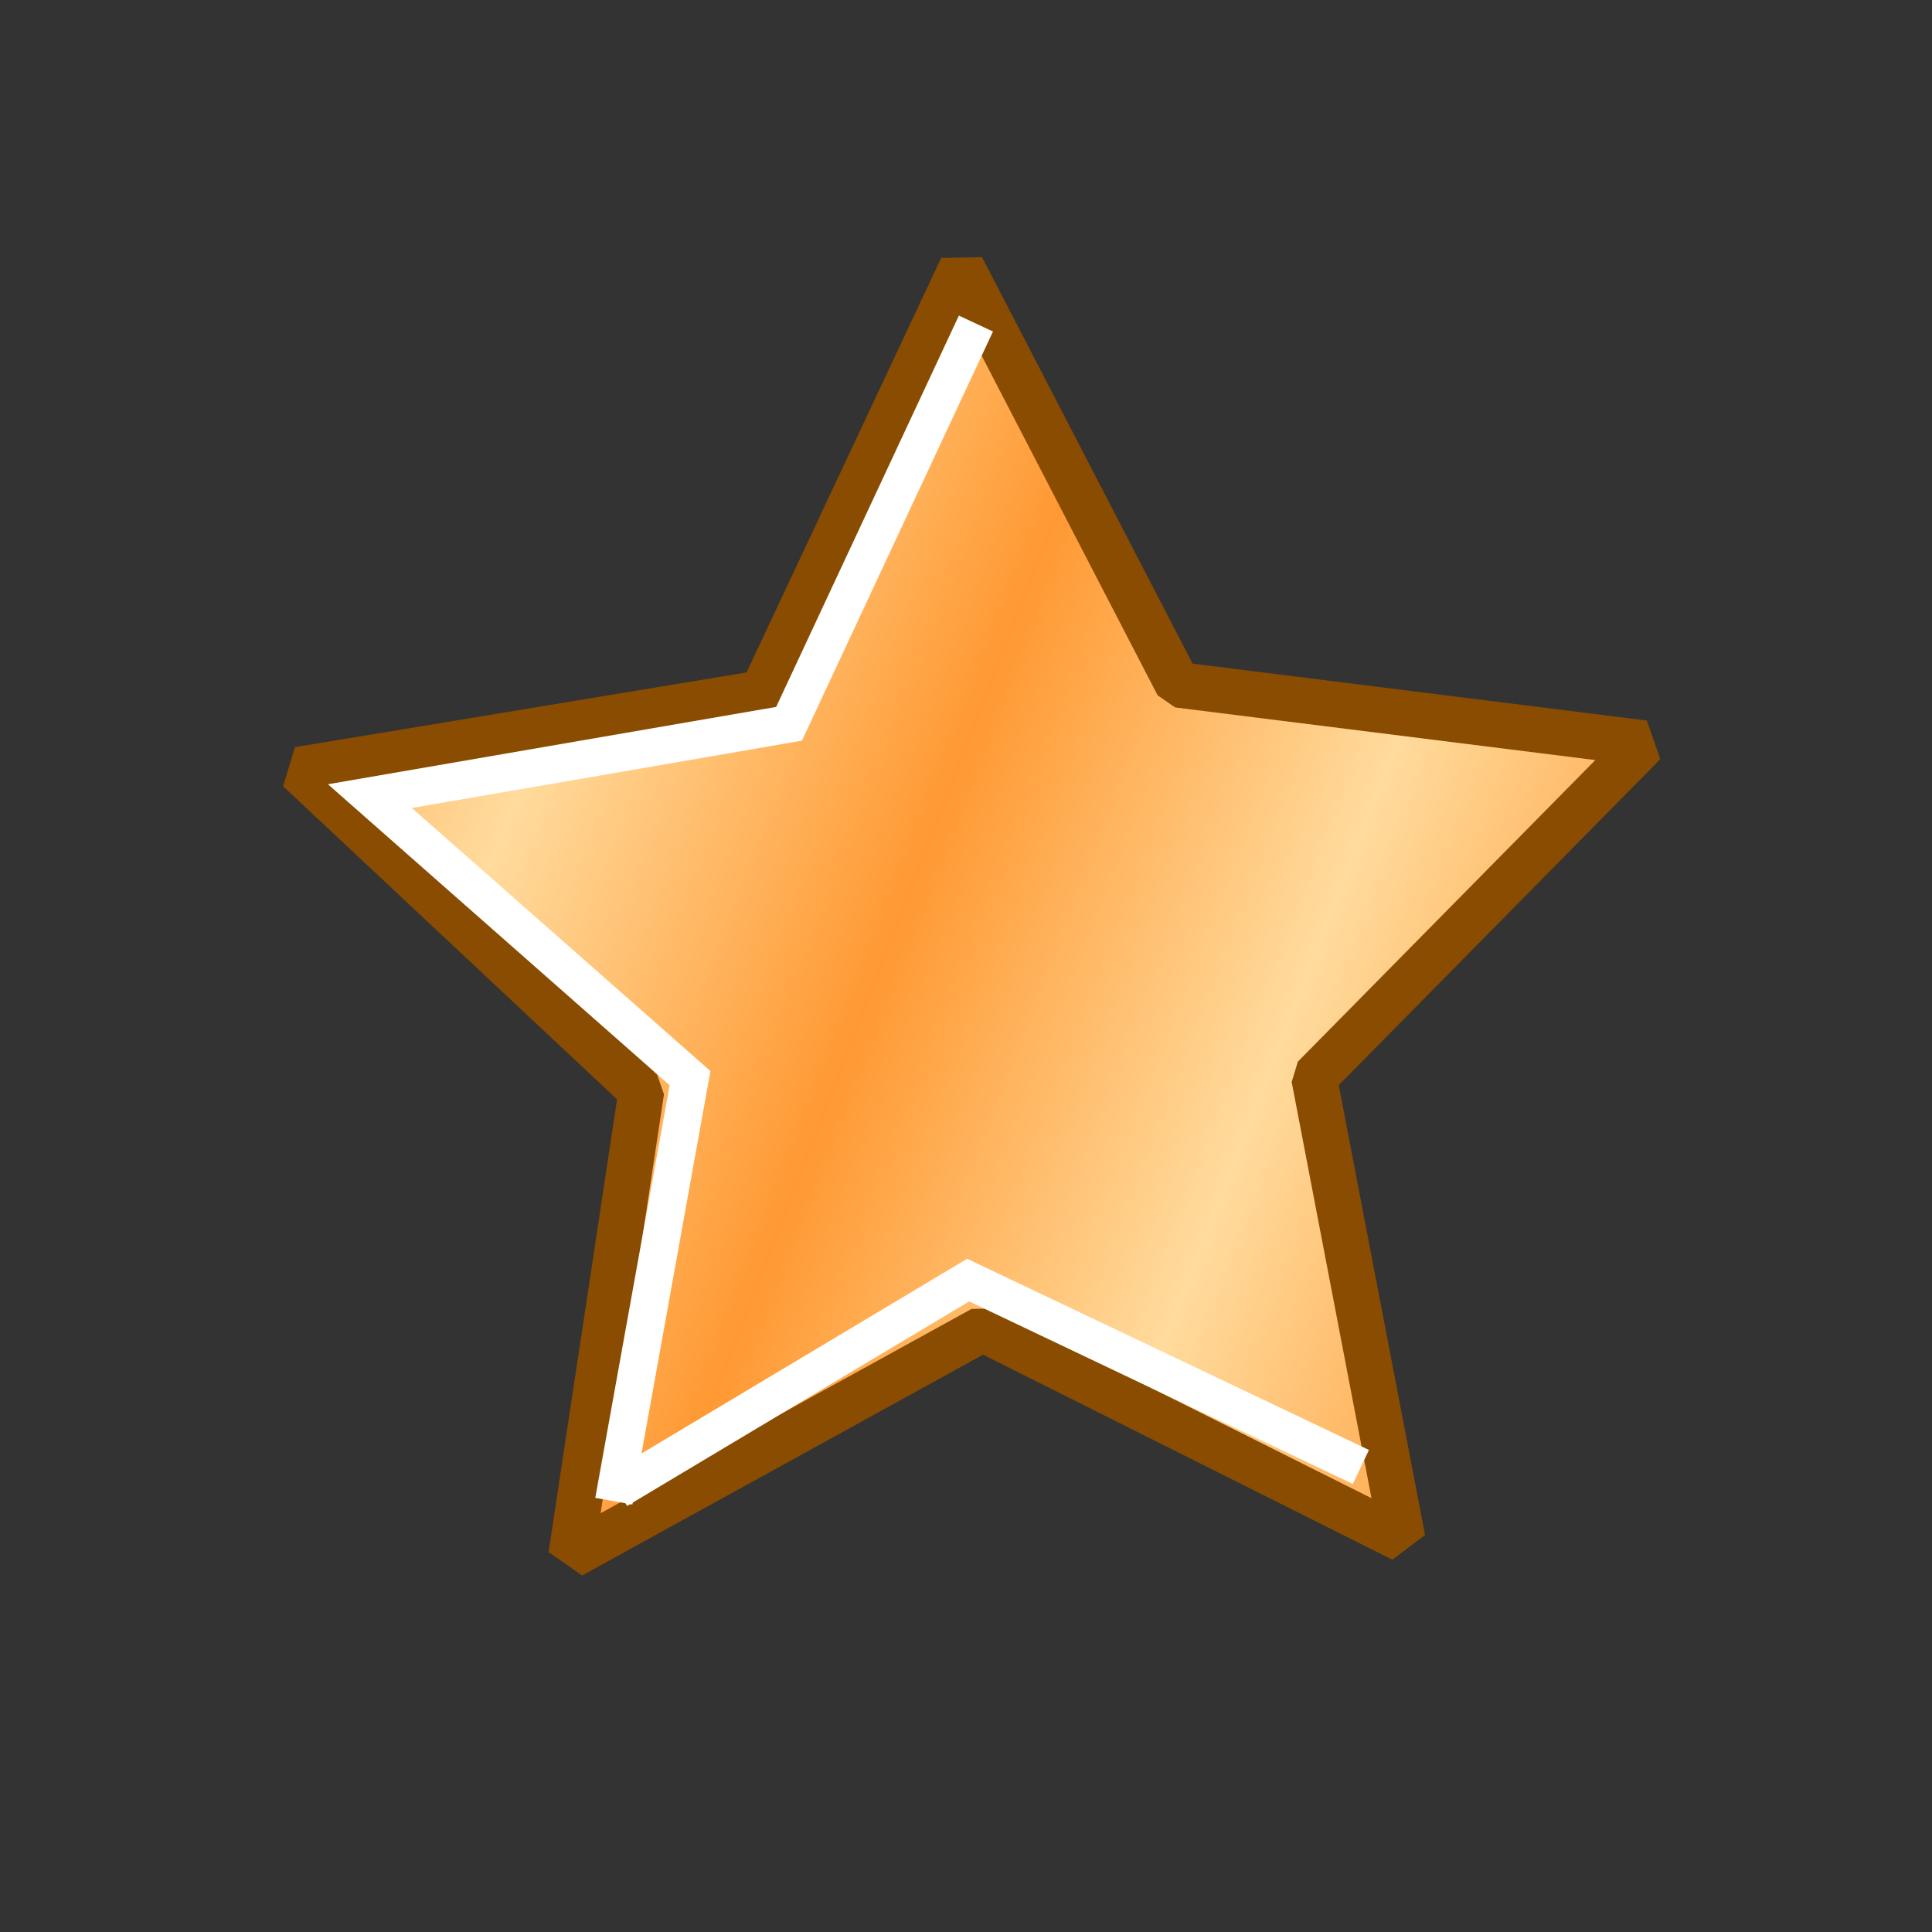 <?xml version="1.0" encoding="UTF-8" standalone="no"?>
<!-- Created with Inkscape (http://www.inkscape.org/) -->

<svg
   xmlns:dc="http://purl.org/dc/elements/1.1/"
   xmlns:cc="http://creativecommons.org/ns#"
   xmlns:rdf="http://www.w3.org/1999/02/22-rdf-syntax-ns#"
   xmlns:svg="http://www.w3.org/2000/svg"
   xmlns="http://www.w3.org/2000/svg"
   xmlns:xlink="http://www.w3.org/1999/xlink"
   xmlns:sodipodi="http://sodipodi.sourceforge.net/DTD/sodipodi-0.dtd"
   xmlns:inkscape="http://www.inkscape.org/namespaces/inkscape"
   width="32"
   height="32"
   viewBox="0 0 8.467 8.467"
   version="1.1"
   id="svg8"
   inkscape:version="0.92.3 (2405546, 2018-03-11)"
   sodipodi:docname="FavoritesXP.svg"
   inkscape:export-filename="C:\Users\Alecca\Documents\Apps\ClassicBrowser\ClassicBrowser\SearchXP.png"
   inkscape:export-xdpi="96"
   inkscape:export-ydpi="96">
  <rect x="0" y="0" width="8.467" height="8.467" fill="#333333" stroke="none"/>
  <defs
     id="defs2">
    <linearGradient
       inkscape:collect="always"
       id="linearGradient979">
      <stop
         style="stop-color:#ff9933;stop-opacity:1;"
         offset="0"
         id="stop975" />
      <stop
         style="stop-color:#ffdb9d;stop-opacity:1"
         offset="1"
         id="stop977" />
    </linearGradient>
    <linearGradient
       inkscape:collect="always"
       id="linearGradient961">
      <stop
         style="stop-color:#ffffff;stop-opacity:1"
         offset="0"
         id="stop957" />
      <stop
         style="stop-color:#b4e2ff;stop-opacity:1"
         offset="1"
         id="stop959" />
    </linearGradient>
    <linearGradient
       inkscape:collect="always"
       id="linearGradient909">
      <stop
         style="stop-color:#ffcc66;stop-opacity:1"
         offset="0"
         id="stop905" />
      <stop
         style="stop-color:#ff3300;stop-opacity:1"
         offset="1"
         id="stop907" />
    </linearGradient>
    <marker
       inkscape:isstock="true"
       style="overflow:visible"
       id="marker5174"
       refX="0"
       refY="0"
       orient="auto"
       inkscape:stockid="Arrow1Lend">
      <path
         transform="matrix(-0.8,0,0,-0.8,-10,0)"
         style="fill:#006600;fill-opacity:1;fill-rule:evenodd;stroke:#006600;stroke-width:1pt;stroke-opacity:1"
         d="M 0,0 5,-5 -12.5,0 5,5 Z"
         id="path5172"
         inkscape:connector-curvature="0" />
    </marker>
    <linearGradient
       inkscape:collect="always"
       id="linearGradient4606">
      <stop
         style="stop-color:#ccccff;stop-opacity:1"
         offset="0"
         id="stop4602" />
      <stop
         style="stop-color:#ffffff;stop-opacity:1"
         offset="1"
         id="stop4604" />
    </linearGradient>
    <linearGradient
       inkscape:collect="always"
       xlink:href="#linearGradient4606"
       id="linearGradient4608"
       x1="14.534"
       y1="291.413"
       x2="6.128"
       y2="283.196"
       gradientUnits="userSpaceOnUse"
       gradientTransform="matrix(0.344,0,0,0.344,-1.519,196.218)" />
    <linearGradient
       inkscape:collect="always"
       xlink:href="#linearGradient909"
       id="linearGradient911"
       x1="1.403"
       y1="290.343"
       x2="5.462"
       y2="290.343"
       gradientUnits="userSpaceOnUse"
       gradientTransform="translate(-0.334,0.869)" />
    <radialGradient
       inkscape:collect="always"
       xlink:href="#linearGradient961"
       id="radialGradient963"
       cx="5.026"
       cy="291.256"
       fx="5.026"
       fy="291.256"
       r="1.47"
       gradientUnits="userSpaceOnUse"
       gradientTransform="matrix(1.782,0,0,1.782,202.381,-316.703)" />
    <linearGradient
       inkscape:collect="always"
       xlink:href="#linearGradient979"
       id="linearGradient981"
       x1="3.608"
       y1="292.941"
       x2="5.245"
       y2="293.576"
       gradientUnits="userSpaceOnUse"
       spreadMethod="reflect" />
  </defs>
  <sodipodi:namedview
     id="base"
     pagecolor="#ffffff"
     bordercolor="#666666"
     borderopacity="1.0"
     inkscape:pageopacity="0.0"
     inkscape:pageshadow="2"
     inkscape:zoom="15.839192"
     inkscape:cx="20.072205"
     inkscape:cy="22.608794"
     inkscape:document-units="mm"
     inkscape:current-layer="g865"
     showgrid="false"
     inkscape:window-width="1920"
     inkscape:window-height="1024"
     inkscape:window-x="-4"
     inkscape:window-y="-4"
     inkscape:window-maximized="1"
     inkscape:snap-to-guides="false"
     inkscape:snap-grids="false"
     inkscape:snap-others="false"
     inkscape:snap-nodes="false"
     units="px" />
  <g
     inkscape:label="Layer 1"
     inkscape:groupmode="layer"
     id="layer1"
     transform="translate(0,-288.533)">
    <g
       id="g865"
       transform="translate(0.184)">
      <path
         sodipodi:type="star"
         style="fill:url(#linearGradient981);fill-opacity:1;stroke:#894c00;stroke-width:0.2;stroke-linecap:round;stroke-linejoin:bevel;stroke-miterlimit:4;stroke-dasharray:none;stroke-opacity:1"
         id="path973"
         sodipodi:sides="5"
         sodipodi:cx="4.0925644"
         sodipodi:cy="292.80722"
         sodipodi:r1="3.1003554"
         sodipodi:r2="1.5501776"
         sodipodi:arg1="0.9229849"
         sodipodi:arg2="1.5513034"
         inkscape:flatsided="false"
         inkscape:rounded="0"
         inkscape:randomized="0"
         d="m 5.963,295.279 -1.841,-0.922 -1.803,0.993 0.308,-2.036 -1.502,-1.408 2.031,-0.336 0.875,-1.864 0.947,1.828 2.043,0.256 -1.446,1.466 z"
         inkscape:transform-center-x="0.018674275"
         inkscape:transform-center-y="-0.27824111" />
      <path
         style="fill:none;stroke:#ffffff;stroke-width:0.165;stroke-linecap:butt;stroke-linejoin:miter;stroke-opacity:1;stroke-miterlimit:4;stroke-dasharray:none"
         d="m 4.093,289.951 -0.819,1.754 -1.837,0.317 1.403,1.236 -0.334,1.854"
         id="path983"
         inkscape:connector-curvature="0" />
      <path
         style="fill:none;stroke:#ffffff;stroke-width:0.165;stroke-linecap:butt;stroke-linejoin:miter;stroke-opacity:1;stroke-miterlimit:4;stroke-dasharray:none"
         d="m 2.522,295.062 1.537,-0.919 1.721,0.819"
         id="path987"
         inkscape:connector-curvature="0" />
    </g>
  </g>
</svg>
